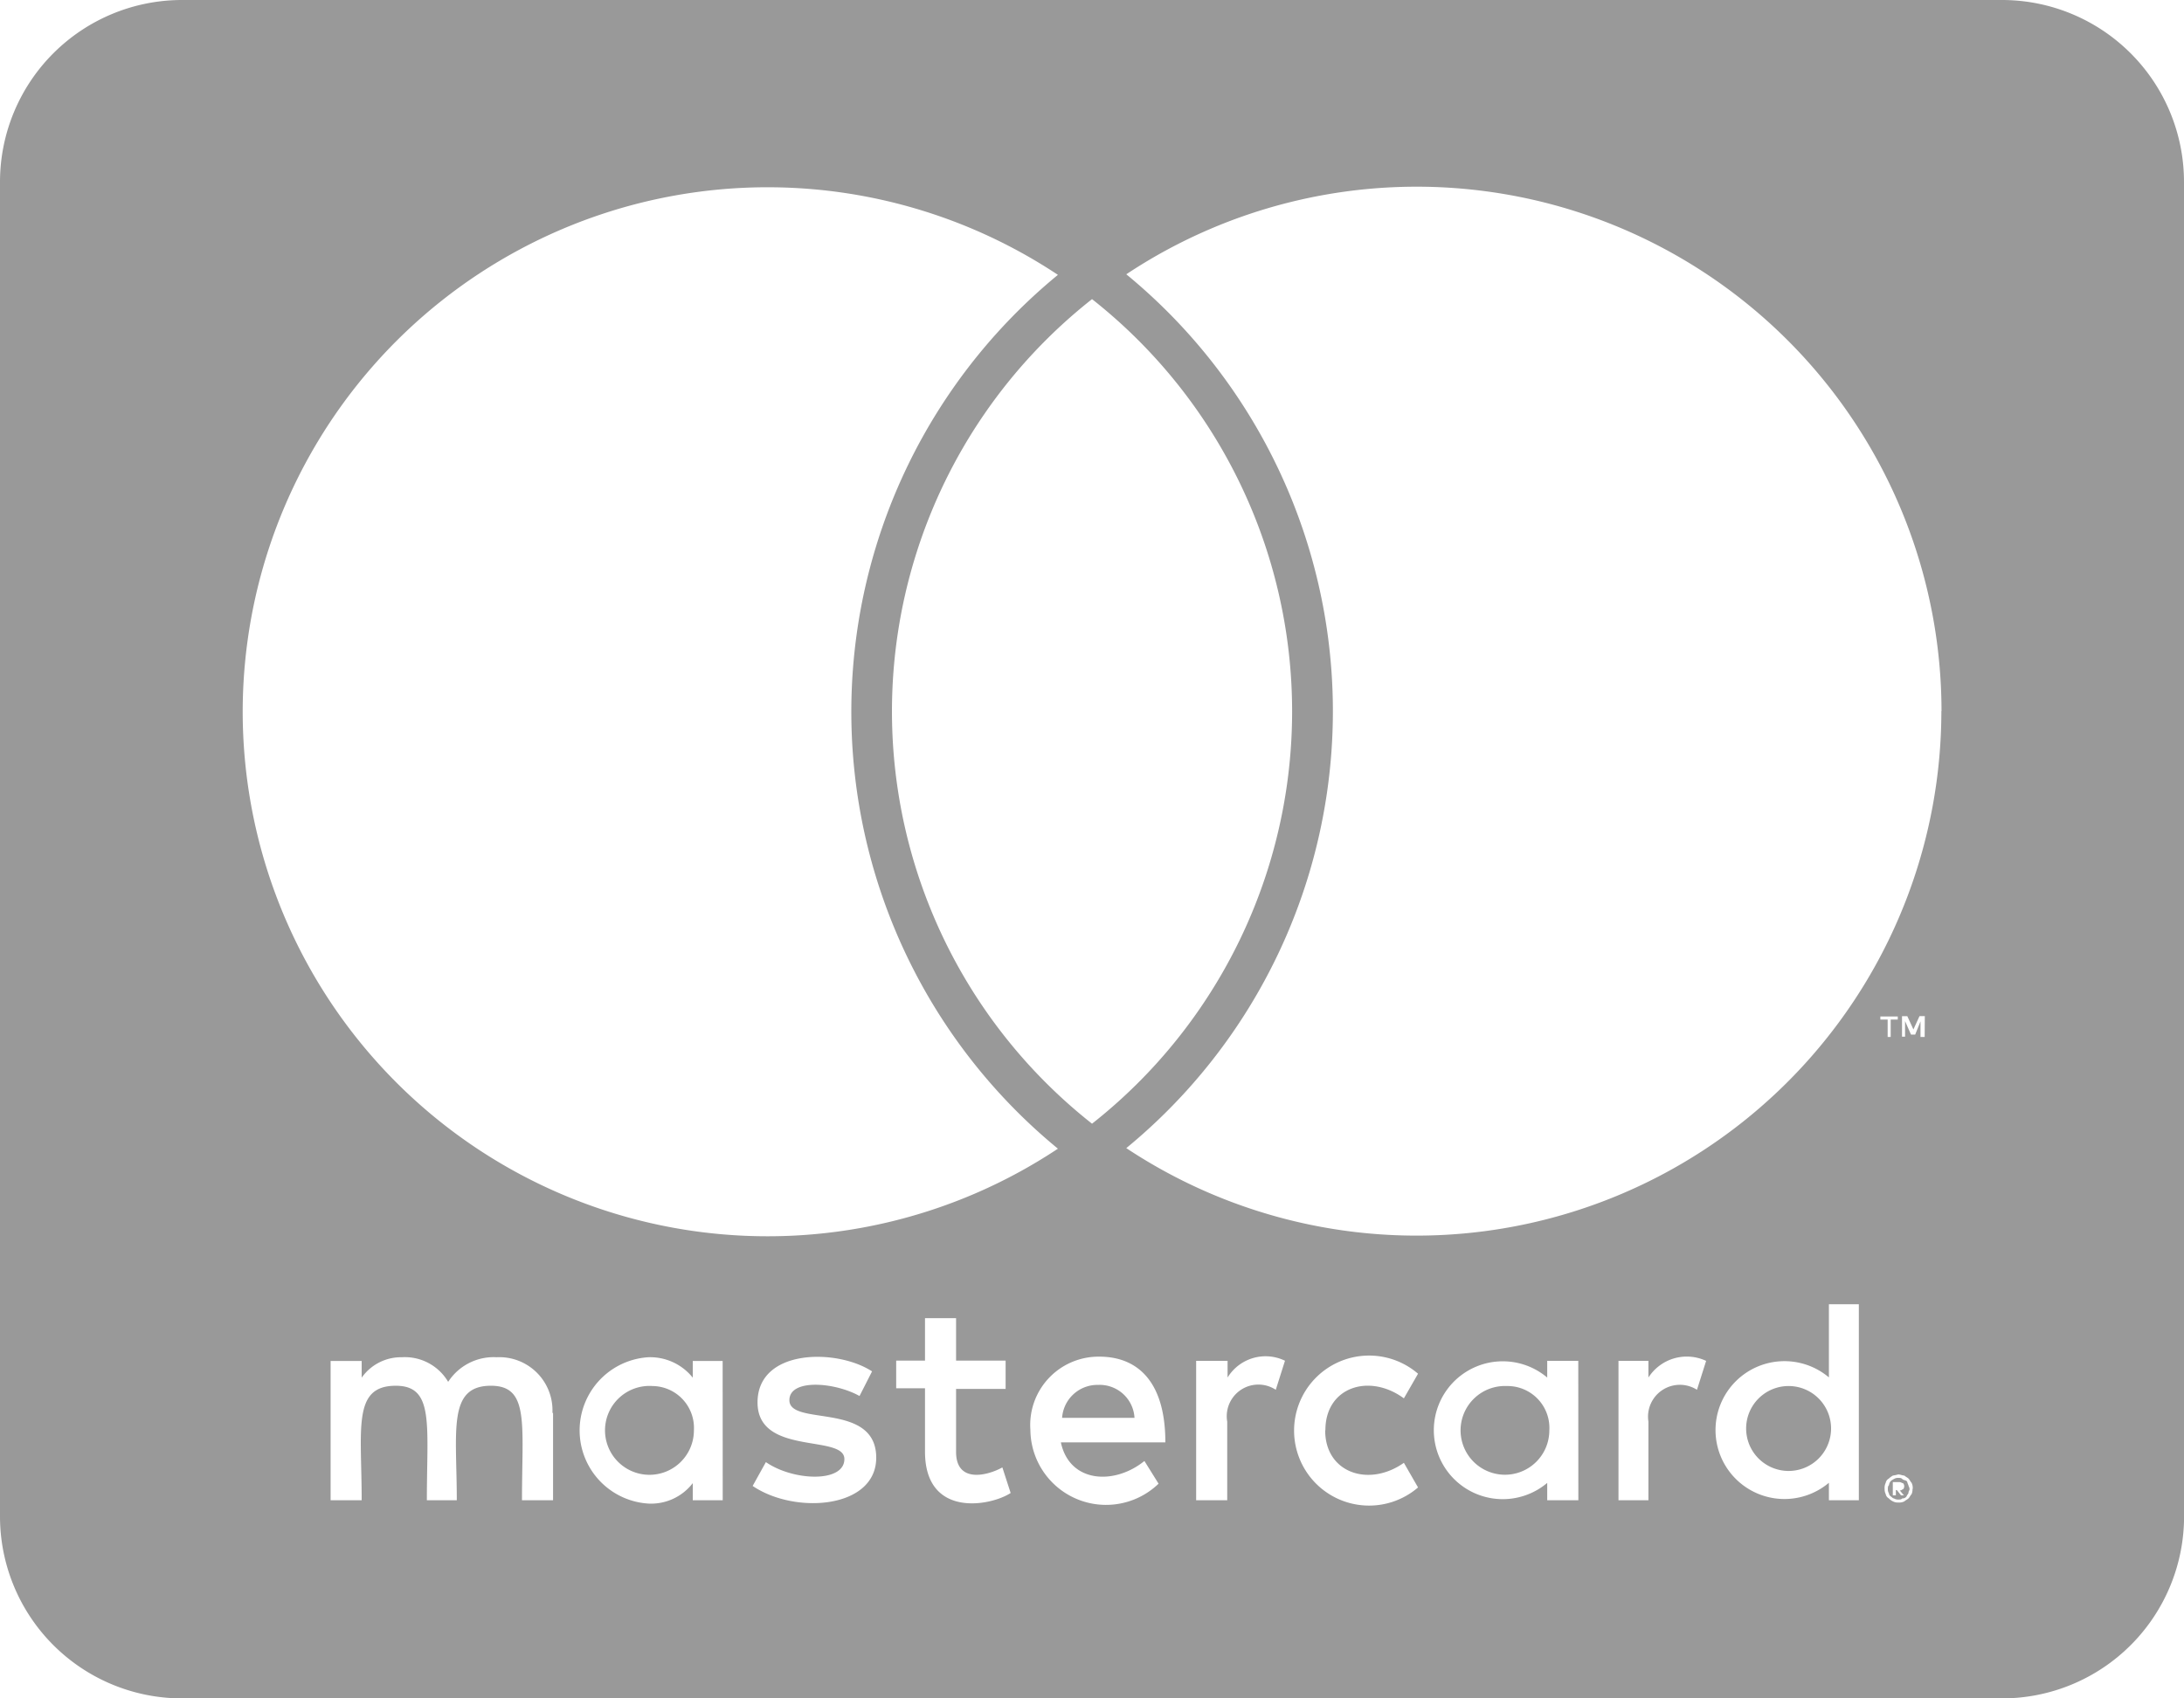 <svg xmlns="http://www.w3.org/2000/svg" width="30.857" height="24" viewBox="0 0 30.857 24"><defs><style>.a{fill:#999;}</style></defs><path class="a" d="M25.87,53.213a.6.6,0,1,1-.6-.627A.6.6,0,0,1,25.87,53.213ZM9.22,52.586a.628.628,0,1,0,.584.627A.592.592,0,0,0,9.22,52.586Zm6.295-.016a.5.5,0,0,0-.509.466h1.023A.493.493,0,0,0,15.514,52.57Zm5.775.016a.627.627,0,1,0,.6.627A.592.592,0,0,0,21.289,52.586Zm5.673,1.4c0,.016.016.027.016.059,0,.016-.016.027-.016.059a.188.188,0,0,0-.027.043.069.069,0,0,1-.059.027c-.016.016-.027.016-.059.016a.106.106,0,0,1-.059-.016c-.016,0-.027-.016-.043-.027s-.027-.027-.027-.043a.1.1,0,0,1-.016-.059c0-.027,0-.043.016-.059a.1.1,0,0,1,.027-.059.188.188,0,0,1,.043-.027.1.1,0,0,1,.059-.016c.027,0,.043,0,.059.016s.043.016.059.027S26.946,53.957,26.963,53.984Zm-.118.075c.027,0,.027-.016.043-.016a.065.065,0,0,0,0-.086c-.016,0-.027-.016-.059-.016h-.086v.188h.043v-.075H26.8l.059.075H26.9l-.059-.07Zm4.013-18.487V54.429A2.572,2.572,0,0,1,28.286,57H2.571A2.572,2.572,0,0,1,0,54.429V35.571A2.572,2.572,0,0,1,2.571,33H28.286A2.572,2.572,0,0,1,30.857,35.571ZM3.429,43.05a7.416,7.416,0,0,0,11.518,6.182,7.989,7.989,0,0,1,0-12.348A7.416,7.416,0,0,0,3.429,43.05Zm12,5.829a7.417,7.417,0,0,0,0-11.652A7.417,7.417,0,0,0,15.429,48.879ZM7.805,52.966a.751.751,0,0,0-.787-.787.766.766,0,0,0-.686.348.71.71,0,0,0-.654-.348.68.68,0,0,0-.568.289v-.236H4.671V54.2h.439c0-1.013-.134-1.618.482-1.618.546,0,.439.546.439,1.618h.423c0-.98-.134-1.618.482-1.618.546,0,.439.536.439,1.618h.439V52.966Zm2.405-.734H9.788v.236a.772.772,0,0,0-.627-.289,1.036,1.036,0,0,0,0,2.068.743.743,0,0,0,.627-.289V54.2h.423ZM12.38,53.6c0-.8-1.227-.439-1.227-.814,0-.305.637-.257.991-.059l.177-.348c-.5-.327-1.618-.321-1.618.439s1.227.445,1.227.8c0,.338-.723.311-1.109.043l-.187.337c.6.407,1.746.321,1.746-.4Zm1.9.5-.118-.364c-.2.112-.654.236-.654-.22v-.889h.7v-.4h-.7v-.6h-.439v.6h-.407v.391h.407v.895c0,.943.927.771,1.211.584Zm.712-.718h1.473c0-.868-.4-1.211-.932-1.211a.965.965,0,0,0-.975,1.034,1.069,1.069,0,0,0,1.811.761l-.2-.321C15.745,53.989,15.112,53.957,14.989,53.384Zm3.166-1.152a.629.629,0,0,0-.814.236v-.236H16.9V54.2h.439V53.089a.447.447,0,0,1,.686-.45l.129-.407Zm.568.98c0-.611.621-.809,1.109-.45l.2-.348a1.06,1.06,0,1,0,0,1.607l-.2-.348C19.339,54.021,18.723,53.813,18.723,53.213Zm3.573-.98h-.439v.236a.974.974,0,1,0,0,1.489V54.2H22.3Zm1.805,0a.644.644,0,0,0-.814.236v-.236h-.423V54.2h.423V53.089a.45.45,0,0,1,.686-.45l.129-.407Zm2.159-.8h-.423v1.034a.974.974,0,1,0,0,1.489V54.2h.423Zm.407-4.023v.246h.043v-.246h.1v-.043h-.246v.043h.1Zm.354,6.632a.163.163,0,0,0-.016-.086c-.016-.016-.027-.043-.043-.059s-.043-.027-.059-.043c-.027,0-.059-.016-.086-.016a.569.569,0,0,1-.075.016.28.28,0,0,0-.059.043.084.084,0,0,0-.043.059.163.163,0,0,0-.016.086.156.156,0,0,0,.016.075.084.084,0,0,0,.043.059.186.186,0,0,0,.059.043.146.146,0,0,0,.075.016.163.163,0,0,0,.086-.016c.016-.016.043-.027.059-.043s.027-.043.043-.059A.156.156,0,0,0,27.021,54.043Zm.171-6.68h-.075l-.086.188-.086-.187h-.075v.289h.043v-.22L27,47.62h.059l.075-.187v.22h.059Zm.236-4.312a7.416,7.416,0,0,0-11.518-6.171,7.989,7.989,0,0,1,0,12.348A7.416,7.416,0,0,0,27.429,43.05Z" transform="translate(0 -33)"/></svg>